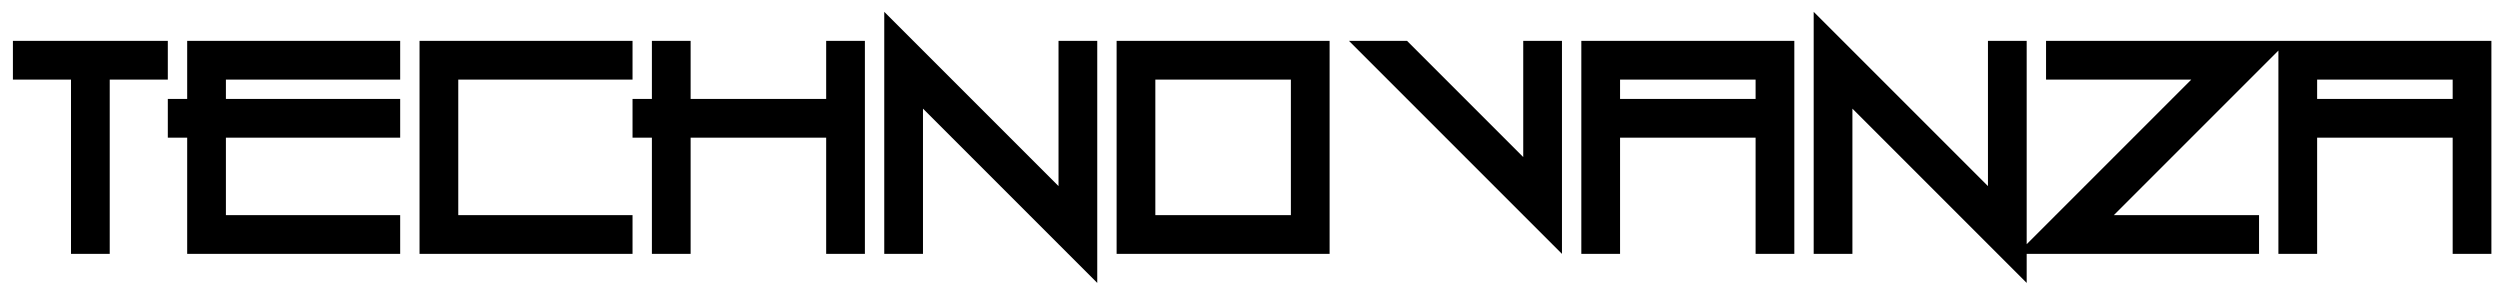 <svg width="581" height="70" xmlns="http://www.w3.org/2000/svg">

 <g>
  <title>background</title>
  <rect fill="none" id="canvas_background" height="72" width="583" y="-1" x="-1"/>
 </g>
 <g>
  <title>Layer 1</title>
  <g id="svg_1" clip-path="url(#clip0)">
   <path id="svg_2" fill="black" d="m16.5,59l0,-40.5l-13.5,0l0,-9l36,0l0,9l-13.5,0l0,40.5l-9,0zm27,0l0,-27l-4.5,0l0,-9l4.5,0l0,-13.5l49.5,0l0,9l-40.5,0l0,4.5l40.5,0l0,9l-40.5,0l0,18l40.5,0l0,9l-49.5,0zm54,0l0,-49.5l49.5,0l0,9l-40.5,0l0,31.5l40.5,0l0,9l-49.5,0zm54,0l0,-27l-4.5,0l0,-9l4.5,0l0,-13.5l9,0l0,13.5l31.5,0l0,-13.5l9,0l0,49.5l-9,0l0,-27l-31.5,0l0,27l-9,0zm103.5,6.75l-40.5,-40.5l0,33.75l-9,0l0,-56.25l40.5,40.5l0,-33.75l9,0l0,56.25zm45,-15.75l0,-31.5l-31.5,0l0,31.5l31.5,0zm-40.5,9l0,-49.5l49.5,0l0,49.5l-49.5,0zm103.5,0l-49.5,-49.5l13.5,0l27,27l0,-27l9,0l0,49.5zm45,-36l0,-4.5l-31.5,0l0,4.5l31.5,0zm-40.5,36l0,-49.5l49.5,0l0,49.5l-9,0l0,-27l-31.5,0l0,27l-9,0zm103.5,6.75l-40.5,-40.5l0,33.75l-9,0l0,-56.25l40.5,40.5l0,-33.75l9,0l0,56.25zm-2.25,-6.75l40.5,-40.5l-33.75,0l0,-9l56.25,0l-40.5,40.5l33.75,0l0,9l-56.25,0zm101.25,-36l0,-4.5l-31.5,0l0,4.5l31.5,0zm-40.5,36l0,-49.5l49.5,0l0,49.5l-9,0l0,-27l-31.5,0l0,27l-9,0z"/>
  </g>
 </g>
</svg>